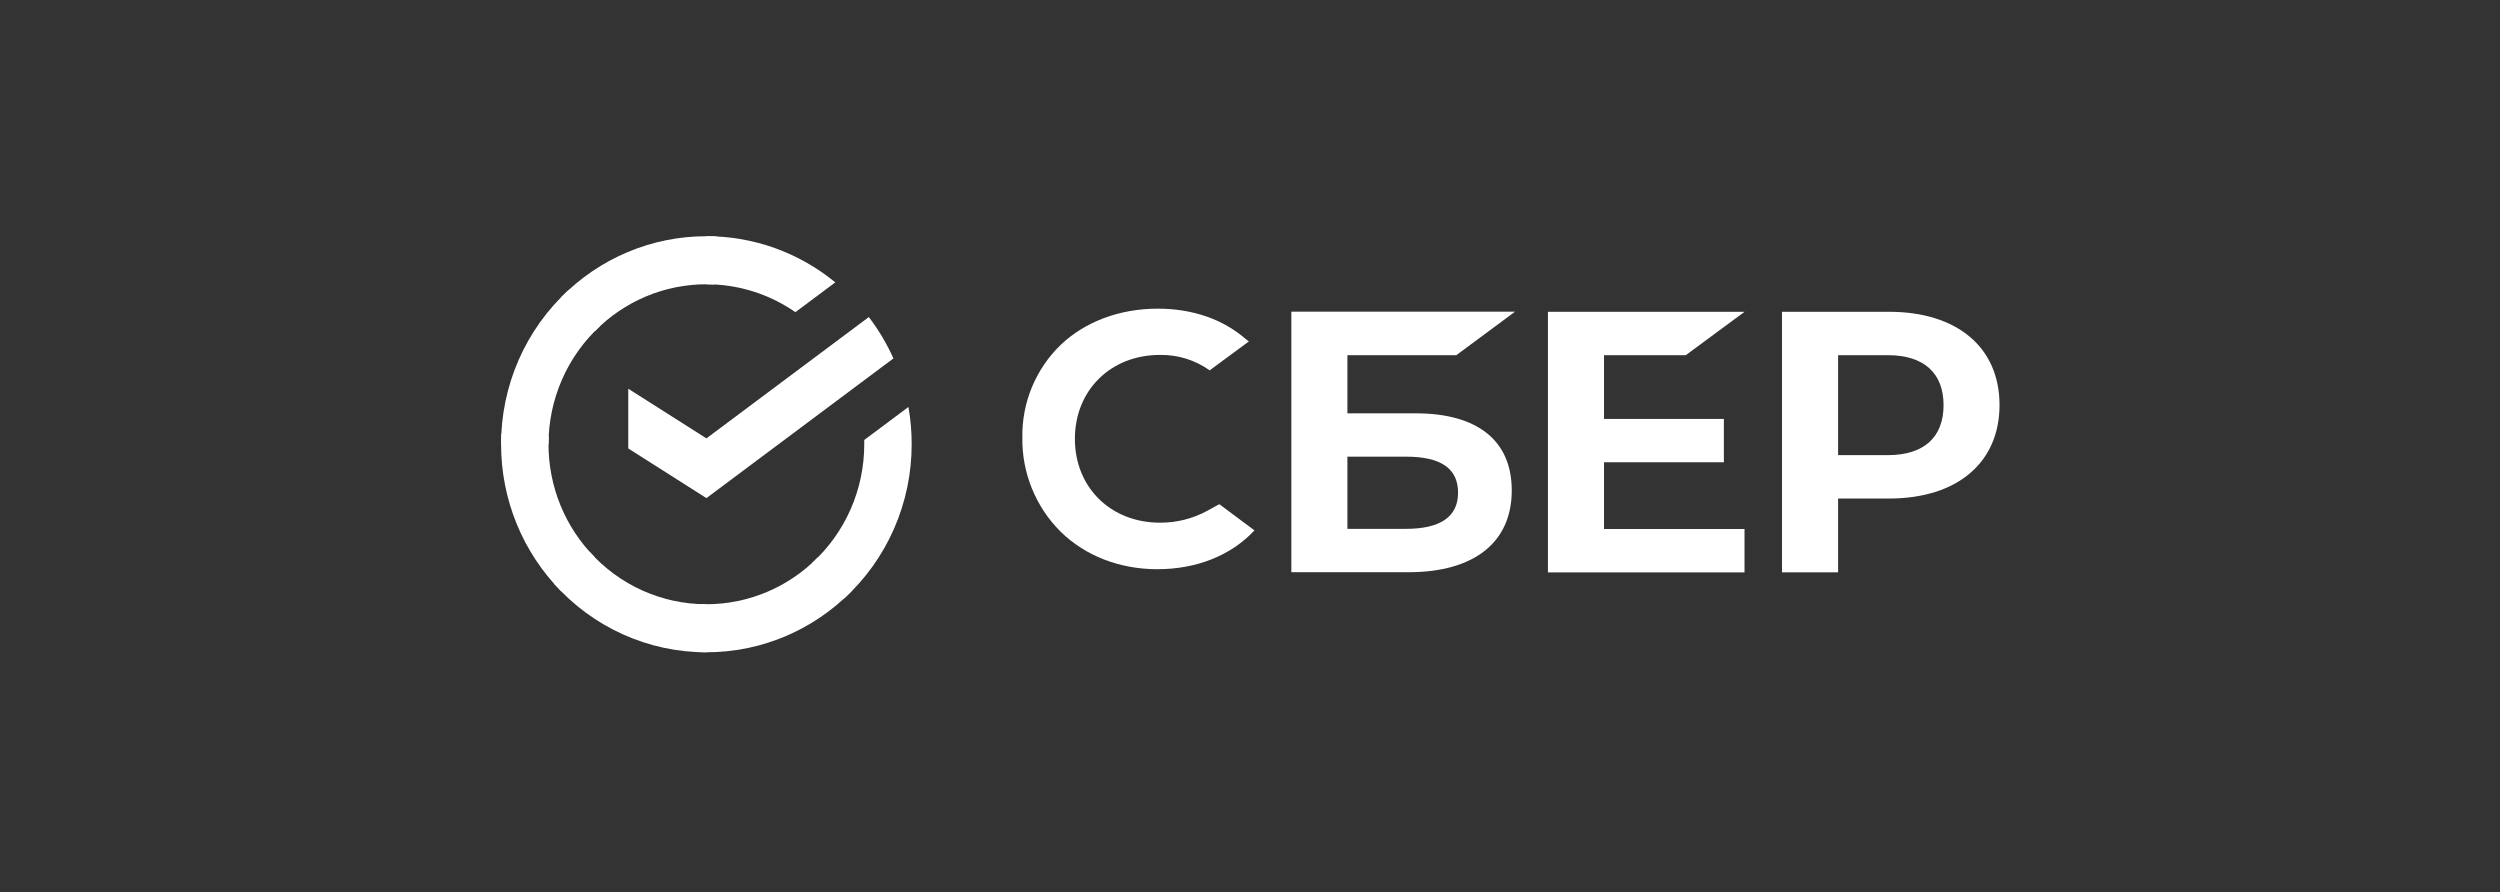<svg width="3228" height="1152" viewBox="0 0 3228 1152" fill="none" xmlns="http://www.w3.org/2000/svg">
<rect x="0" y="0" width="3228" height="1152" fill="#333333" stroke="none"/>
<path d="M1121.82 409.374C1134.42 425.871 1145.08 443.794 1153.59 462.783L912.134 643.157L811.224 579.053V501.933L912.134 566.037L1121.82 409.374Z" fill="white"/>
<path d="M708.238 573.61C708.238 570.15 708.321 566.712 708.487 563.294L647.333 560.257C647.125 564.687 647 569.159 647 573.673C646.974 608.939 653.819 643.862 667.142 676.439C680.466 709.018 700.005 738.61 724.64 763.517L768.018 719.579C749.055 700.44 734.012 677.691 723.753 652.641C713.493 627.59 708.221 600.732 708.238 573.61Z" fill="white"/>
<path d="M912.078 367.042C915.491 367.042 918.883 367.169 922.255 367.337L925.315 305.343C920.931 305.132 916.518 305.026 912.078 305.026C877.261 304.983 842.782 311.91 810.615 325.408C778.449 338.907 749.231 358.712 724.639 383.685L768.017 427.645C786.904 408.422 809.355 393.171 834.078 382.771C858.801 372.37 885.308 367.025 912.078 367.042Z" fill="white"/>
<path d="M912.078 780.183C908.665 780.183 905.271 780.183 901.879 779.908L898.819 841.882C903.218 842.107 907.638 842.22 912.078 842.22C946.879 842.257 981.343 835.326 1013.49 821.823C1045.64 808.321 1074.84 788.513 1099.41 763.54L1056.12 719.602C1037.23 738.815 1014.78 754.057 990.061 764.453C965.343 774.85 938.841 780.196 912.078 780.183Z" fill="white"/>
<path d="M1026.98 403.087L1078.52 364.59C1031.41 325.935 972.61 304.893 911.996 305V367.037C953.041 366.986 993.133 379.556 1026.98 403.087Z" fill="white"/>
<path d="M1177.14 573.61C1177.17 557.472 1175.78 541.361 1172.97 525.474L1115.92 568.084C1115.92 569.92 1115.92 571.754 1115.92 573.61C1115.94 602.473 1109.97 631.016 1098.4 657.39C1086.83 683.765 1069.92 707.381 1048.77 726.709L1089.92 772.8C1117.42 747.643 1139.39 716.912 1154.42 682.598C1169.44 648.283 1177.18 611.151 1177.14 573.61Z" fill="white"/>
<path d="M912.079 780.182C883.596 780.192 855.429 774.14 829.4 762.418C803.372 750.696 780.063 733.564 760.983 712.134L715.523 753.815C740.344 781.685 770.669 803.957 804.53 819.187C838.391 834.415 875.032 842.263 912.079 842.218V780.182Z" fill="white"/>
<path d="M775.387 420.51L734.256 374.42C706.751 399.572 684.769 430.302 669.737 464.617C654.706 498.931 646.959 536.065 647 573.609H708.238C708.225 544.748 714.196 516.204 725.764 489.83C737.331 463.457 754.237 439.84 775.387 420.51Z" fill="white"/>
<path d="M2176.67 458.613L2252.52 402.629H1998.69V739.044H2252.52V683.06H2071.11V596.887H2225.86V540.903H2071.11V458.613H2176.67Z" fill="white"/>
<path d="M1827.89 533.685H1739.77V458.591H1880.41L1956.21 402.437H1667.38V738.851H1818.57C1903.33 738.851 1951.98 700.359 1951.98 633.23C1951.98 569.01 1907.92 533.685 1827.89 533.685ZM1815.31 682.85H1739.77V589.634H1815.31C1861.16 589.634 1882.65 605.255 1882.65 636.242C1882.65 667.228 1859.78 682.85 1815.31 682.85Z" fill="white"/>
<path d="M2439.1 402.581H2300.93V738.994H2373.35V643.694H2439.1C2527.26 643.694 2581.79 597.219 2581.79 522.958C2581.79 448.7 2527.26 402.581 2439.1 402.581ZM2437.57 587.668H2373.35V458.608H2437.57C2483.94 458.608 2509.53 481.539 2509.53 523.163C2509.53 564.787 2483.94 587.668 2437.57 587.668Z" fill="white"/>
<path d="M1558.7 659.603C1539.99 669.753 1519.03 675.009 1497.76 674.884C1434.09 674.884 1387.9 629.341 1387.9 566.628C1387.9 503.914 1434.09 458.273 1497.76 458.273C1520.72 457.882 1543.21 464.858 1561.93 478.182L1612.59 440.802L1609.16 438.363C1579.61 412.332 1540.13 398.545 1494.93 398.545C1445.91 398.545 1401.46 415.07 1369.72 445.132C1353.68 460.611 1340.99 479.238 1332.44 499.851C1323.9 520.463 1319.68 542.618 1320.06 564.935C1319.72 587.479 1323.92 609.86 1332.4 630.744C1340.88 651.627 1353.47 670.582 1369.43 686.481C1401.31 717.738 1445.66 734.959 1494.34 734.959C1545.19 734.959 1589.64 717.189 1619.74 684.839L1574.4 650.993L1558.7 659.603Z" fill="white"/>
</svg>
